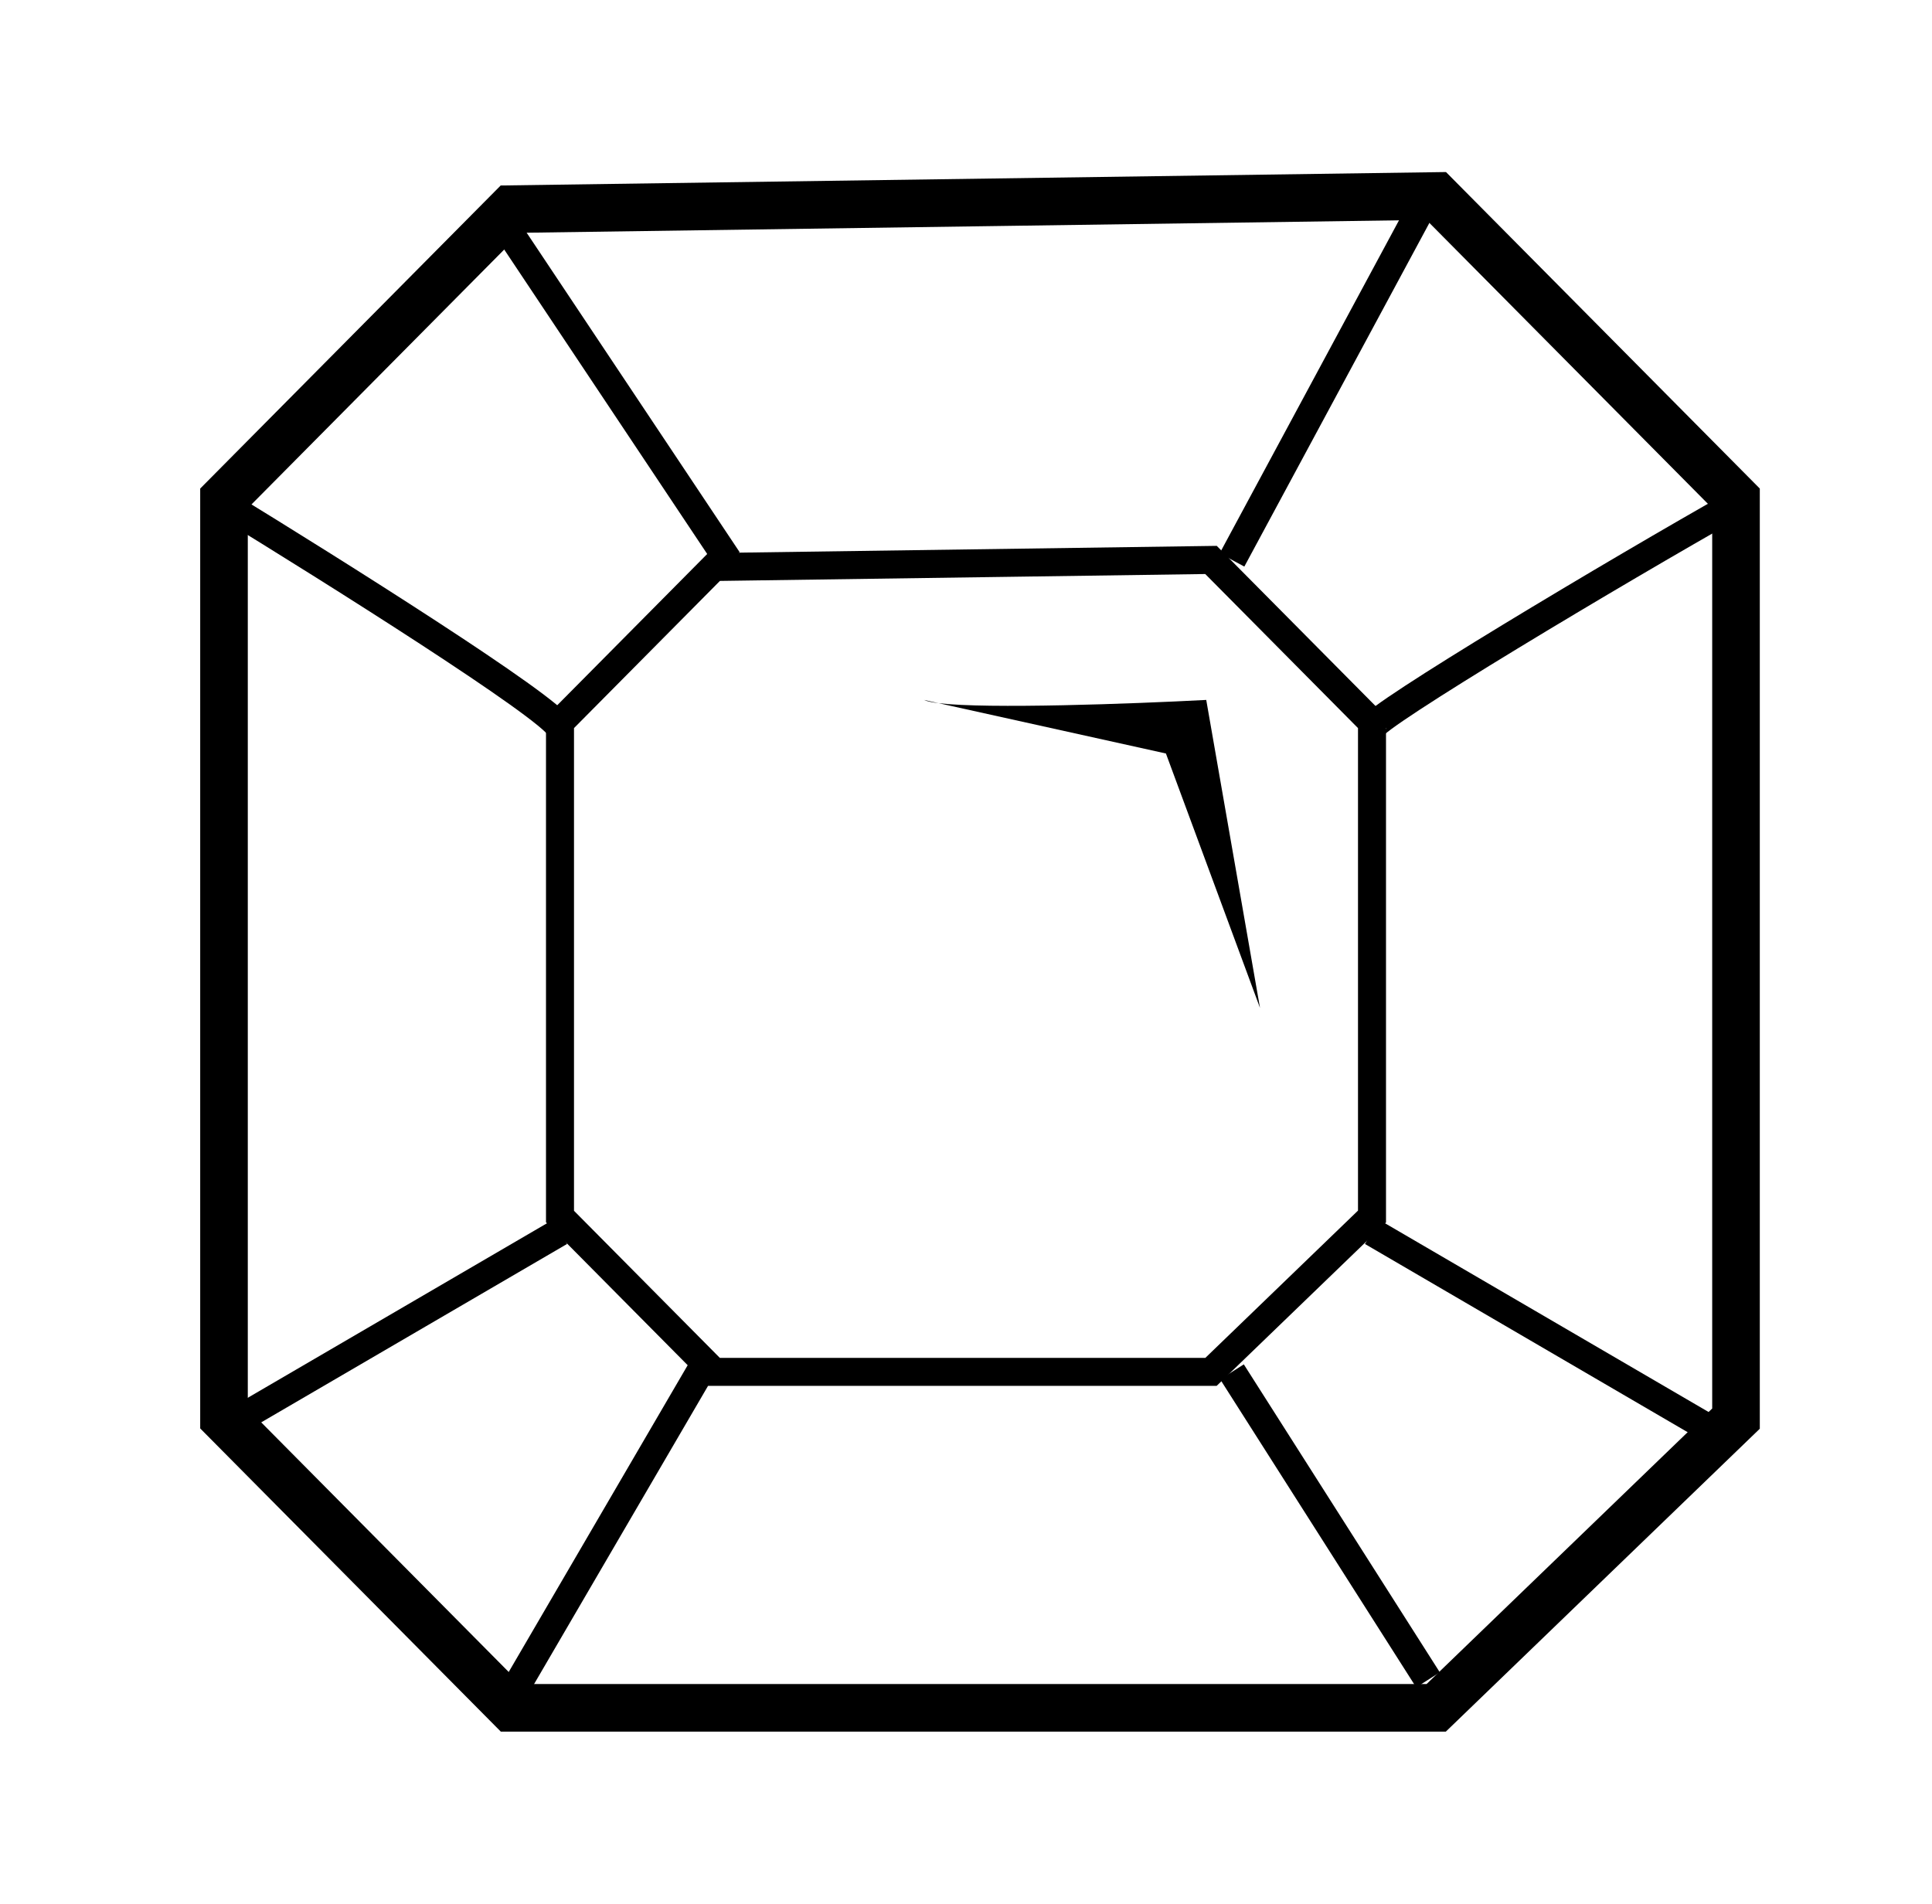 <svg width="69" height="68" viewBox="0 0 69 68" fill="none" xmlns="http://www.w3.org/2000/svg">
<path d="M8 50.67V17.8L18.241 7.47L51.293 7L62 17.8V50.67L51.293 61H18.241L8 50.67Z" stroke="black" stroke-width="1.7"/>
<path d="M20 43.452V25.8L25.5 20.252L43.25 20L49 25.8V43.452L43.25 49H25.5L20 43.452Z" stroke="black"/>
<path d="M26 20L18 8" stroke="black"/>
<path d="M20 26C19.631 25.247 11.846 20.353 8 18" stroke="black"/>
<path d="M20 44L8 51" stroke="black"/>
<path d="M25 49L18 61" stroke="black"/>
<path d="M44 49L51 60" stroke="black"/>
<path d="M49 44L61 51" stroke="black"/>
<path d="M49 26C49 25.623 57.821 20.353 62 18" stroke="black"/>
<path d="M51 7L44 20" stroke="black"/>
<path d="M33.522 25.116C33.275 25.085 33.095 25.047 33 25L33.522 25.116C35.271 25.328 40.416 25.14 43.08 25L45 36L41.64 26.913L33.522 25.116Z" fill="black"/>
</svg>
